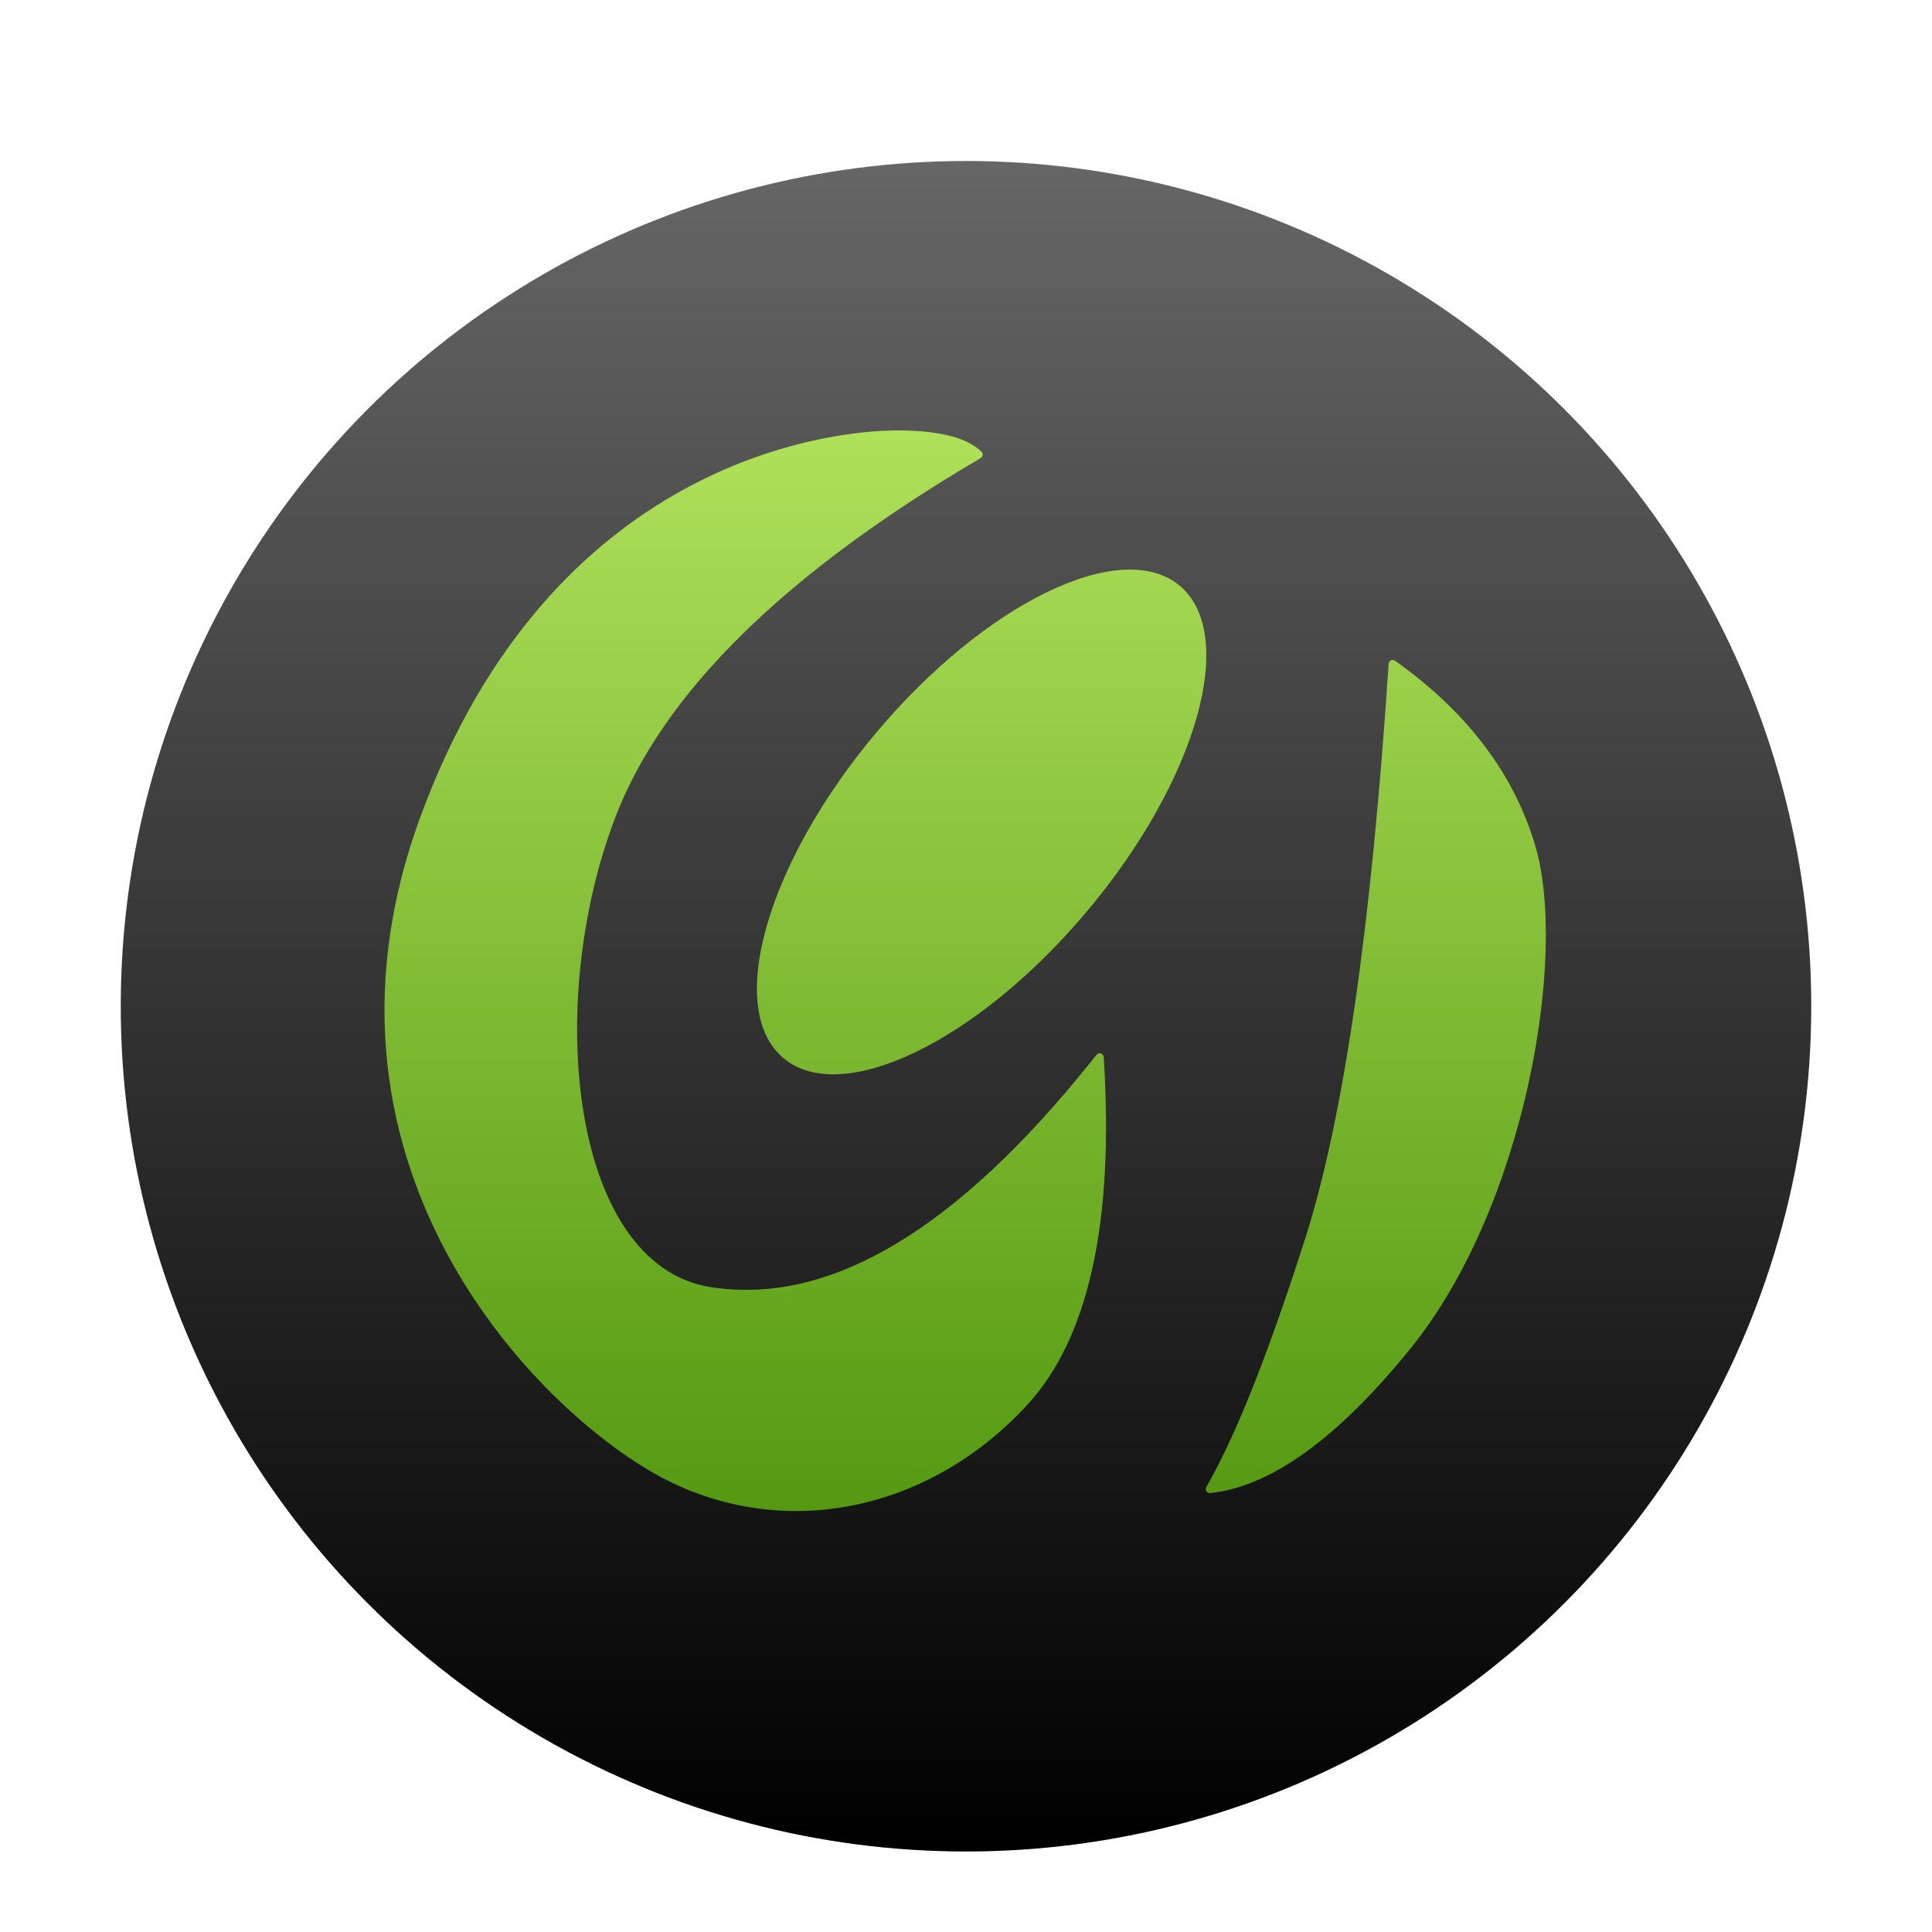 <svg xmlns="http://www.w3.org/2000/svg" width="96" height="96" viewBox="0 0 96 96">
  <defs>
    <filter id="gentoo-a" width="128.6%" height="128.6%" x="-14.3%" y="-14.3%" filterUnits="objectBoundingBox">
      <feOffset dy="2" in="SourceAlpha" result="shadowOffsetOuter1"/>
      <feGaussianBlur in="shadowOffsetOuter1" result="shadowBlurOuter1" stdDeviation="2"/>
      <feColorMatrix in="shadowBlurOuter1" result="shadowMatrixOuter1" values="0 0 0 0 0   0 0 0 0 0   0 0 0 0 0  0 0 0 0.2 0"/>
      <feMerge>
        <feMergeNode in="shadowMatrixOuter1"/>
        <feMergeNode in="SourceGraphic"/>
      </feMerge>
    </filter>
    <linearGradient id="gentoo-b" x1="50%" x2="50%" y1="0%" y2="100%">
      <stop offset="0%" stop-color="#666"/>
      <stop offset="100%"/>
    </linearGradient>
    <linearGradient id="gentoo-c" x1="50%" x2="50%" y1="0%" y2="100%">
      <stop offset="0%" stop-color="#AFE05A"/>
      <stop offset="100%" stop-color="#539710"/>
    </linearGradient>
  </defs>
  <g fill="none" fill-rule="evenodd" filter="url(#gentoo-a)" transform="translate(6 6)">
    <circle cx="42" cy="42" r="42" fill="url(#gentoo-b)"/>
    <path fill="url(#gentoo-c)" d="M38.575,13.387 C40.534,13.387 41.89,13.702 42.643,14.332 L42.77,14.447 C42.849,14.524 42.851,14.651 42.773,14.73 C42.761,14.742 42.747,14.753 42.731,14.762 C32.994,20.475 26.939,26.431 24.567,32.632 C20.984,42 22.394,55.25 29.641,56 C35.404,56.74 41.573,53.019 48.146,44.836 L48.486,44.409 C48.555,44.323 48.68,44.308 48.767,44.376 C48.812,44.412 48.839,44.464 48.843,44.52 C49.368,52.726 48.099,58.491 45.037,61.816 C40.348,66.908 33.38,68.554 27.364,65.662 C21.349,62.771 8.397,50.335 14.873,32.632 C21.349,14.929 35.193,13.387 38.575,13.387 Z M63.036,24.875 C63.1,24.785 63.225,24.764 63.315,24.828 L63.315,24.828 L63.694,25.103 C67.058,27.591 69.254,30.557 70.279,34 C71.918,39.5 69.763,52 64.093,59 C60.47,63.474 57.15,65.87 54.135,66.19 C54.093,66.195 54.05,66.186 54.014,66.165 C53.918,66.109 53.885,65.987 53.94,65.891 L53.94,65.891 L54.086,65.635 C55.5,63.103 57.093,59.058 58.867,53.5 C60.766,47.545 62.144,38.038 63,24.978 C63.002,24.941 63.015,24.906 63.036,24.875 Z M37.518,28.431 C42.956,21.95 49.719,18.671 52.623,21.108 C55.527,23.545 53.473,30.774 48.035,37.256 C42.596,43.737 35.833,47.015 32.929,44.578 C30.025,42.142 32.08,34.912 37.518,28.431 Z"/>
  </g>
</svg>
